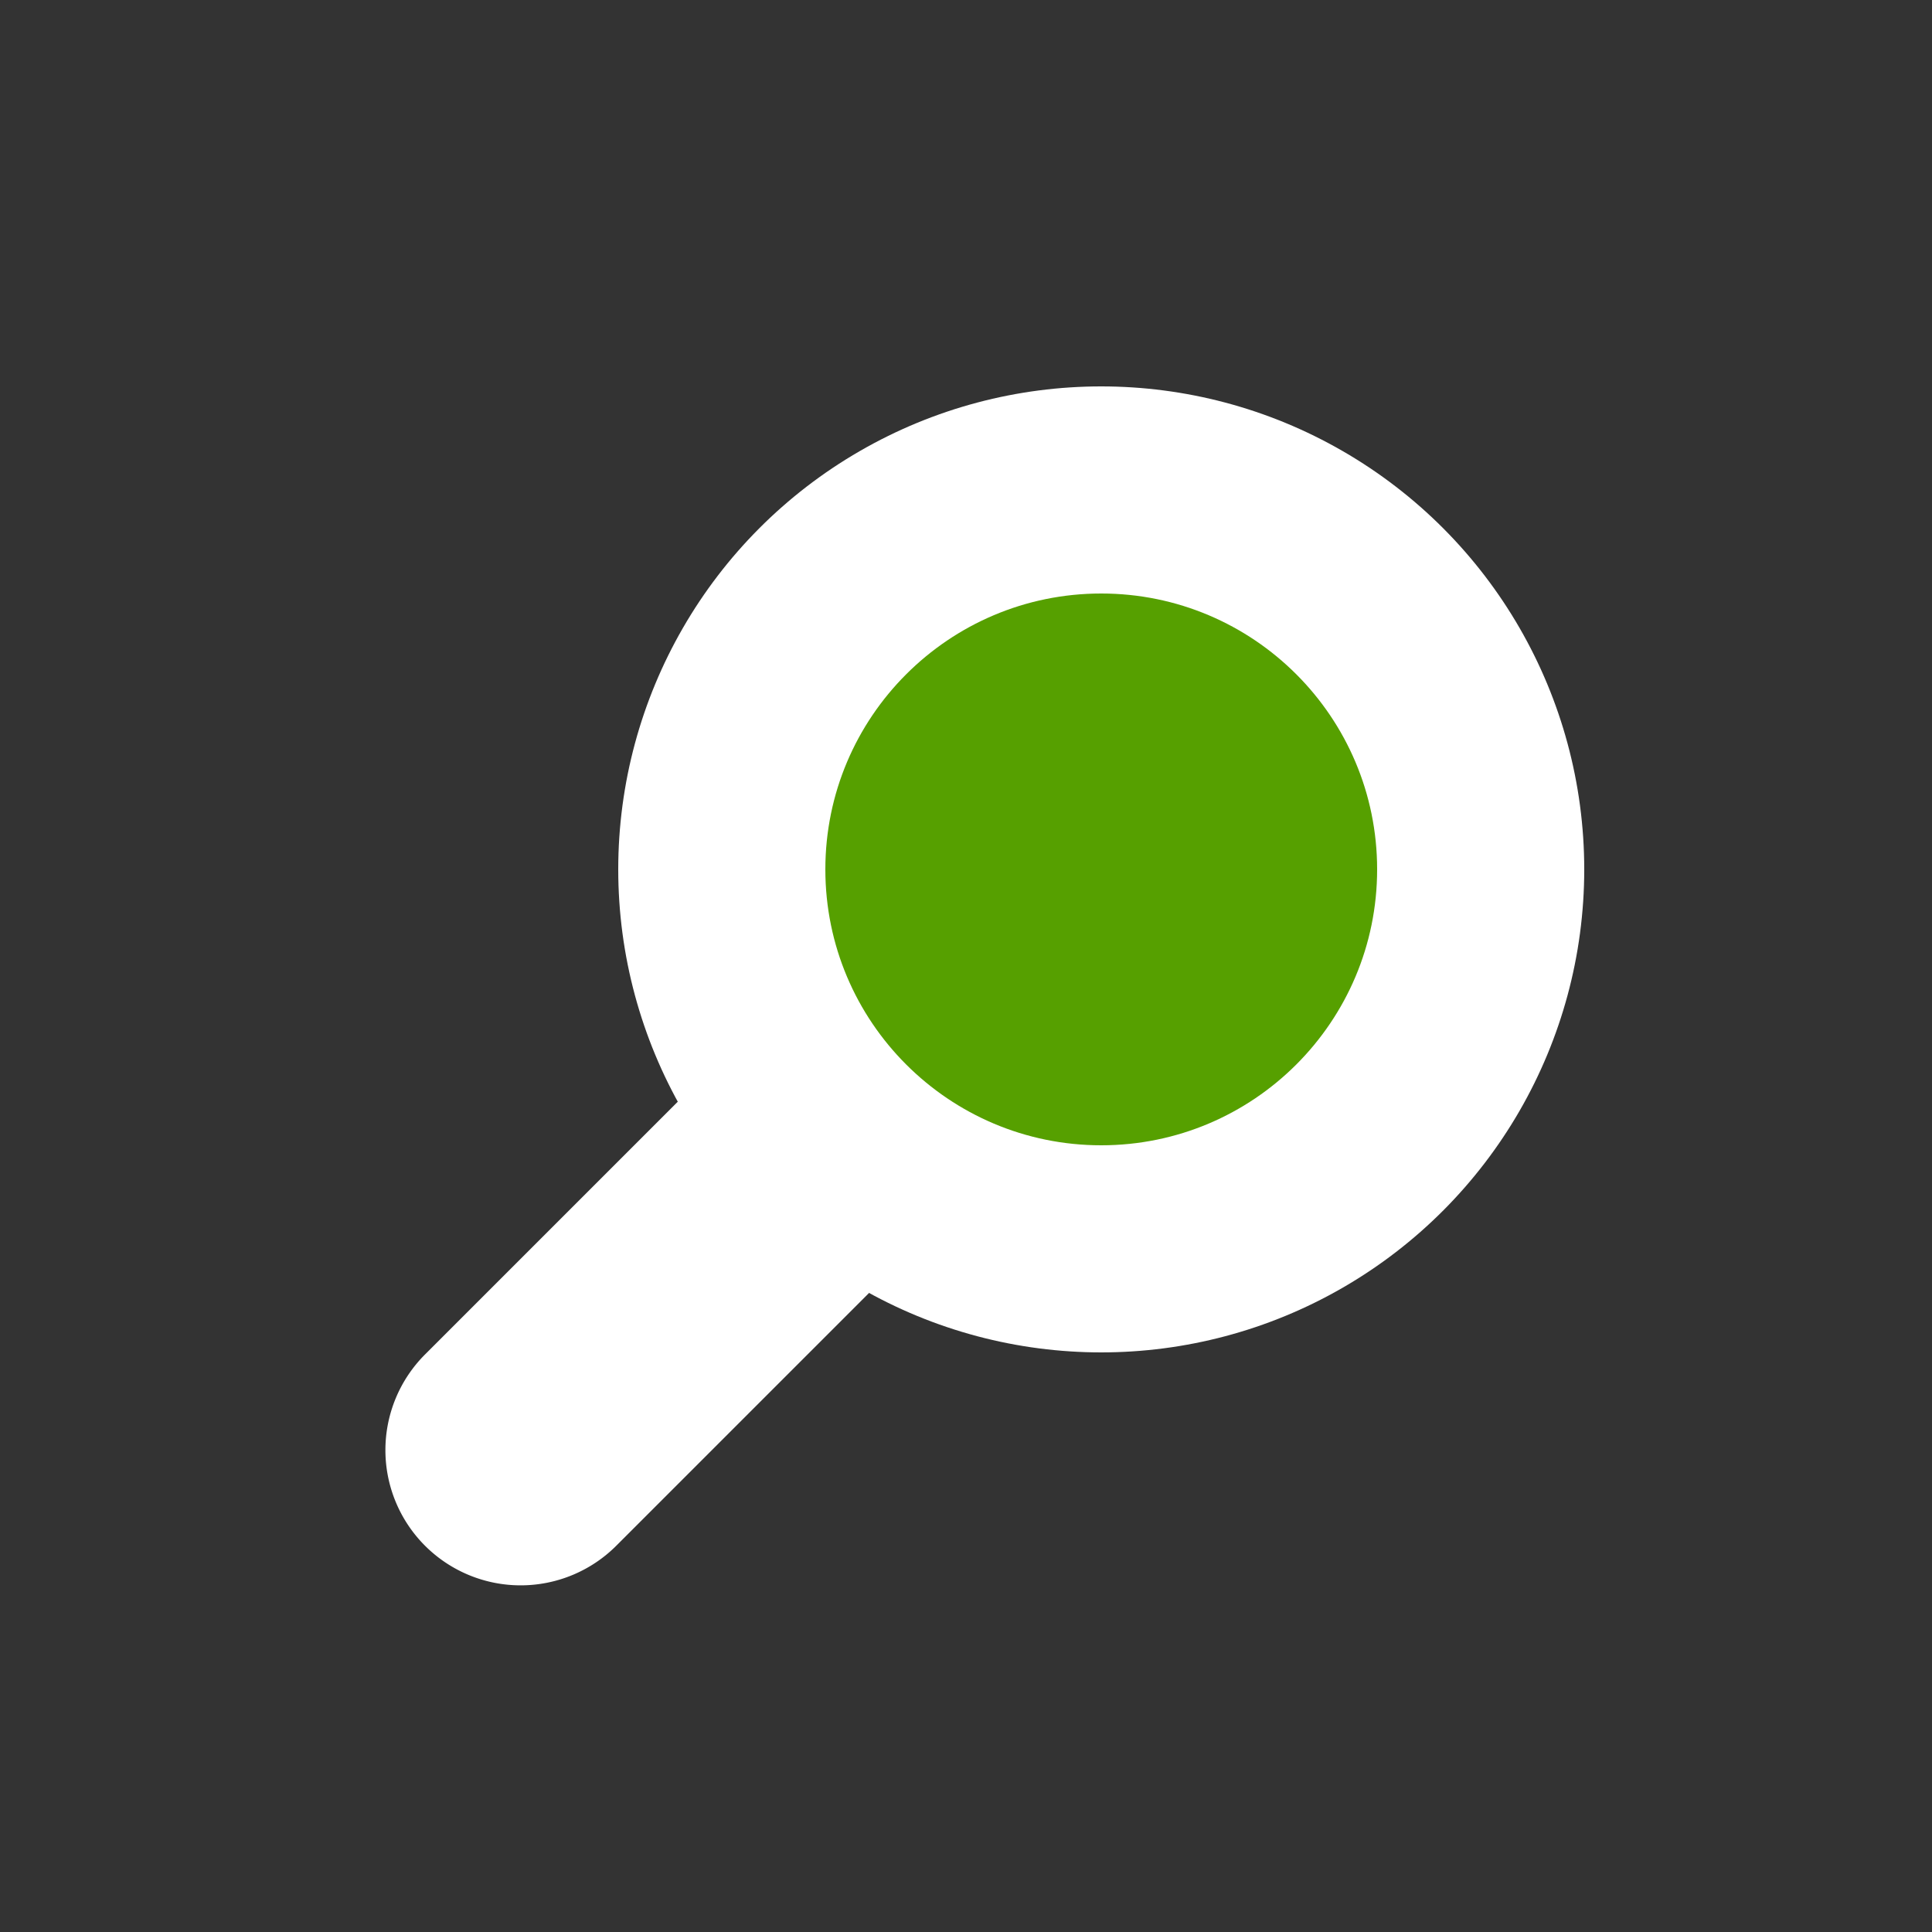 <svg id="Layer_1" data-name="Layer 1" xmlns="http://www.w3.org/2000/svg" viewBox="0 0 50 50"><rect x="0" y="0" width="50" height="50" fill="#333333" stroke="none"/><defs><style>.cls-1{fill:#fff;}.cls-2{fill:#56a000;}</style></defs><title>dock_icon_06</title><circle class="cls-1" cx="28.5" cy="22.5" r="12.5"/><circle class="cls-2" cx="28.5" cy="22.5" r="7.14"/><path class="cls-1" d="M11.94,30.33H25.89a0,0,0,0,1,0,0v7a0,0,0,0,1,0,0H11.94a3.5,3.5,0,0,1-3.5-3.5v0a3.5,3.5,0,0,1,3.5-3.5Z" transform="translate(-18.89 22.05) rotate(-45)"/></svg>